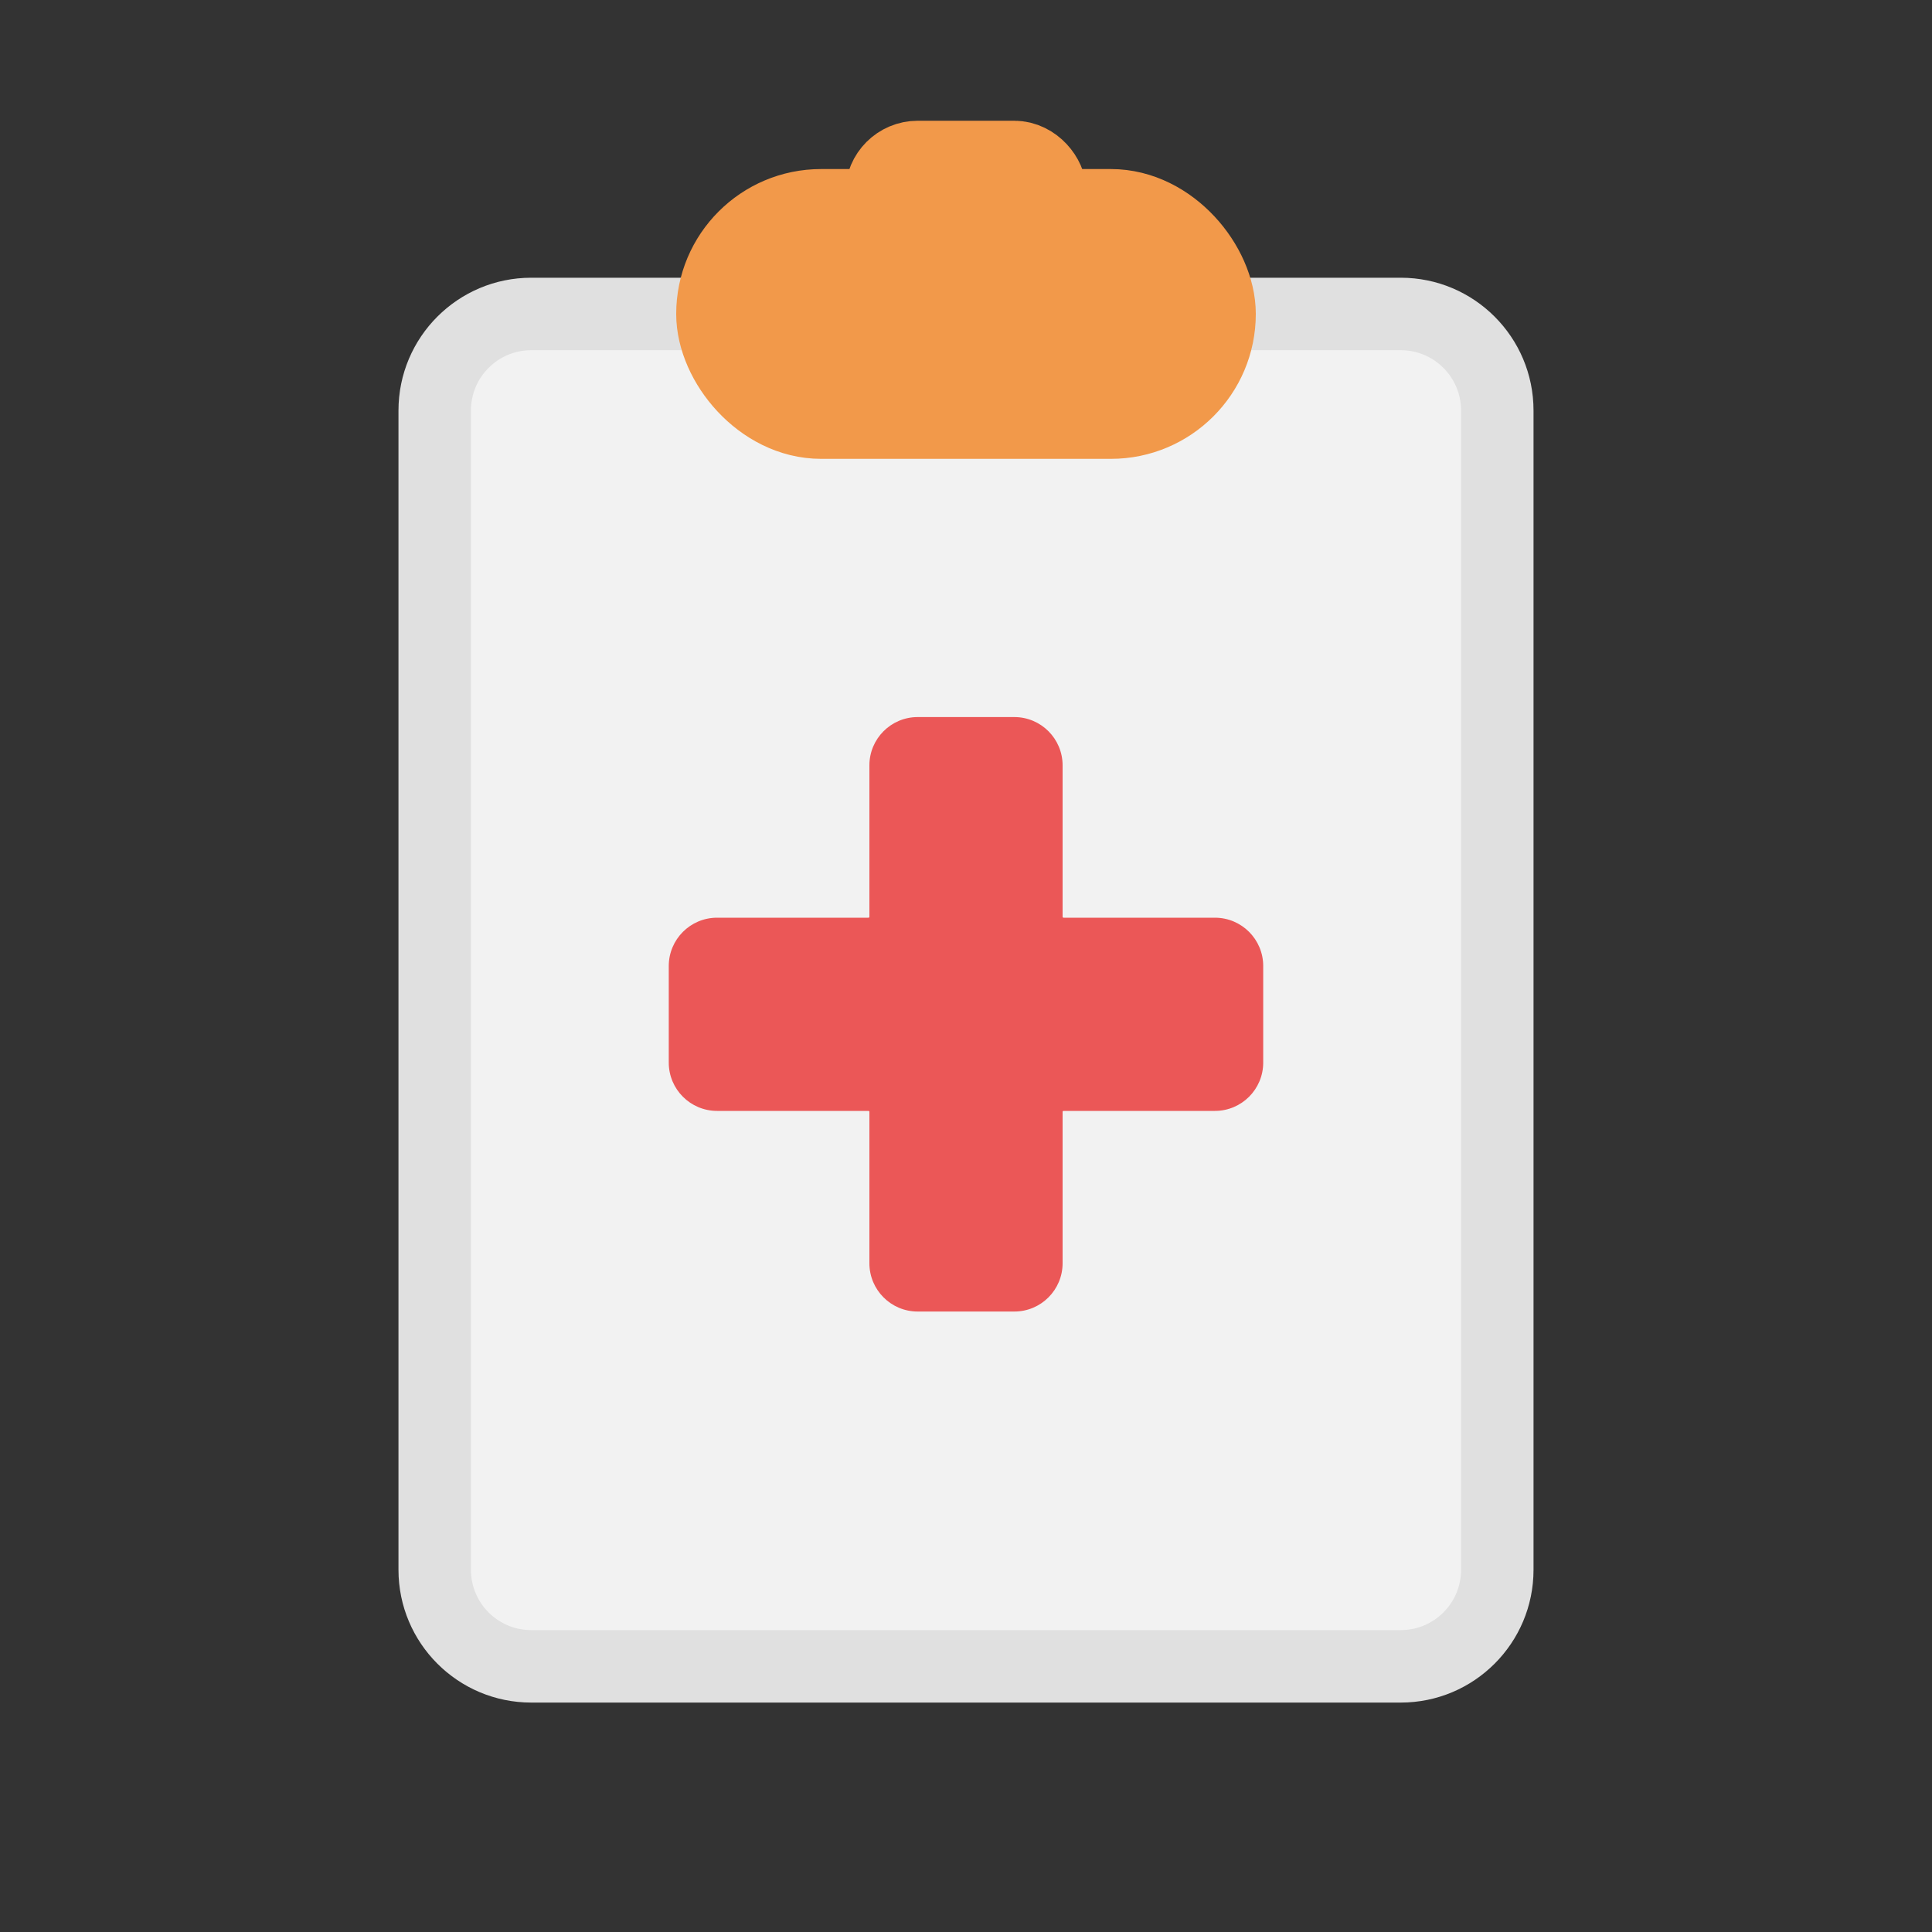 <svg viewBox="0 0 80 80" fill="none">
  <rect x="0" y="0" width="80" height="80" fill="#333333" stroke="none"/>
  <path fill-rule="evenodd" clip-rule="evenodd" d="M22 13L30 13C30 15.209 31.791 17 34 17H46C48.209 17 50 15.209 50 13L58 13C60.209 13 62 14.791 62 17L62 65C62 67.209 60.209 69 58 69H22C19.791 69 18 67.209 18 65L18 17C18 14.791 19.791 13 22 13Z" fill="#F2F2F2" />
  <path d="M30 13H31.5V11.5H30V13ZM50 13V11.5H48.5V13H50ZM30 11.5L22 11.5V14.5L30 14.5V11.5ZM34 15.5C32.619 15.5 31.5 14.381 31.5 13H28.5C28.5 16.038 30.962 18.5 34 18.5V15.5ZM46 15.5H34V18.5H46V15.5ZM48.5 13C48.5 14.381 47.381 15.5 46 15.5V18.5C49.038 18.5 51.5 16.038 51.5 13H48.5ZM58 11.5L50 11.5V14.5L58 14.5V11.5ZM63.5 17C63.5 13.962 61.038 11.5 58 11.5V14.5C59.381 14.5 60.5 15.619 60.5 17H63.5ZM63.5 65L63.5 17H60.5L60.5 65H63.5ZM58 70.5C61.038 70.5 63.5 68.038 63.5 65H60.5C60.5 66.381 59.381 67.5 58 67.5V70.5ZM22 70.5H58V67.5H22L22 70.5ZM16.5 65C16.5 68.038 18.962 70.5 22 70.5L22 67.5C20.619 67.5 19.5 66.381 19.5 65H16.5ZM16.5 17L16.5 65H19.5L19.5 17H16.5ZM22 11.5C18.962 11.5 16.5 13.962 16.5 17H19.5C19.5 15.619 20.619 14.5 22 14.5V11.5Z" fill="#E0E0E0" />
  <rect x="30" y="9" width="20" height="8" rx="4" fill="#F2994A" stroke="#F2994A" stroke-width="4" />
  <rect x="37" y="7" width="6" height="2" rx="1" stroke="#F2994A" stroke-width="4" />
  <path fill-rule="evenodd" clip-rule="evenodd" d="M36 50.308V52.308C36 53.412 36.895 54.308 38 54.308H42C43.105 54.308 44 53.412 44 52.308V50.308V48V47.769V47.538V47.308V47.077V46.846V46.615V46.385V46.154V46.038C44 46.017 44.017 46 44.038 46H44.154H44.384H44.615H44.846H45.077H48.307H50.307C51.412 46 52.307 45.105 52.307 44V40C52.307 38.896 51.412 38 50.307 38H48.307H45.077H44.846H44.615H44.384H44.154H44.038C44.017 38 44 37.983 44 37.962V37.846V37.731V37.615V37.5V37.385V37.269V37.154V37.038V36.923V36.692V36.462V36.231V36V35.769V35.538V35.538L44 35.308V35.308V35.077L44 33.692L44 31.692C44 30.588 43.105 29.692 42 29.692L38 29.692C36.895 29.692 36 30.588 36 31.692L36 33.692L36 35.077V35.308V35.308L36 35.538V35.539V35.769V36V36.231V36.462V36.692V36.923V37.038V37.154V37.269V37.385V37.5V37.615V37.731V37.846V37.962C36 37.983 35.983 38 35.961 38H35.846H31.692H29.692C28.588 38 27.692 38.896 27.692 40L27.692 44C27.692 45.105 28.588 46 29.692 46H31.692L35.846 46H35.962C35.983 46 36 46.017 36 46.038V46.154V46.385V46.615V46.846V47.077V47.308V47.538V47.769V48V50.308Z" fill="#EB5757" />
</svg>